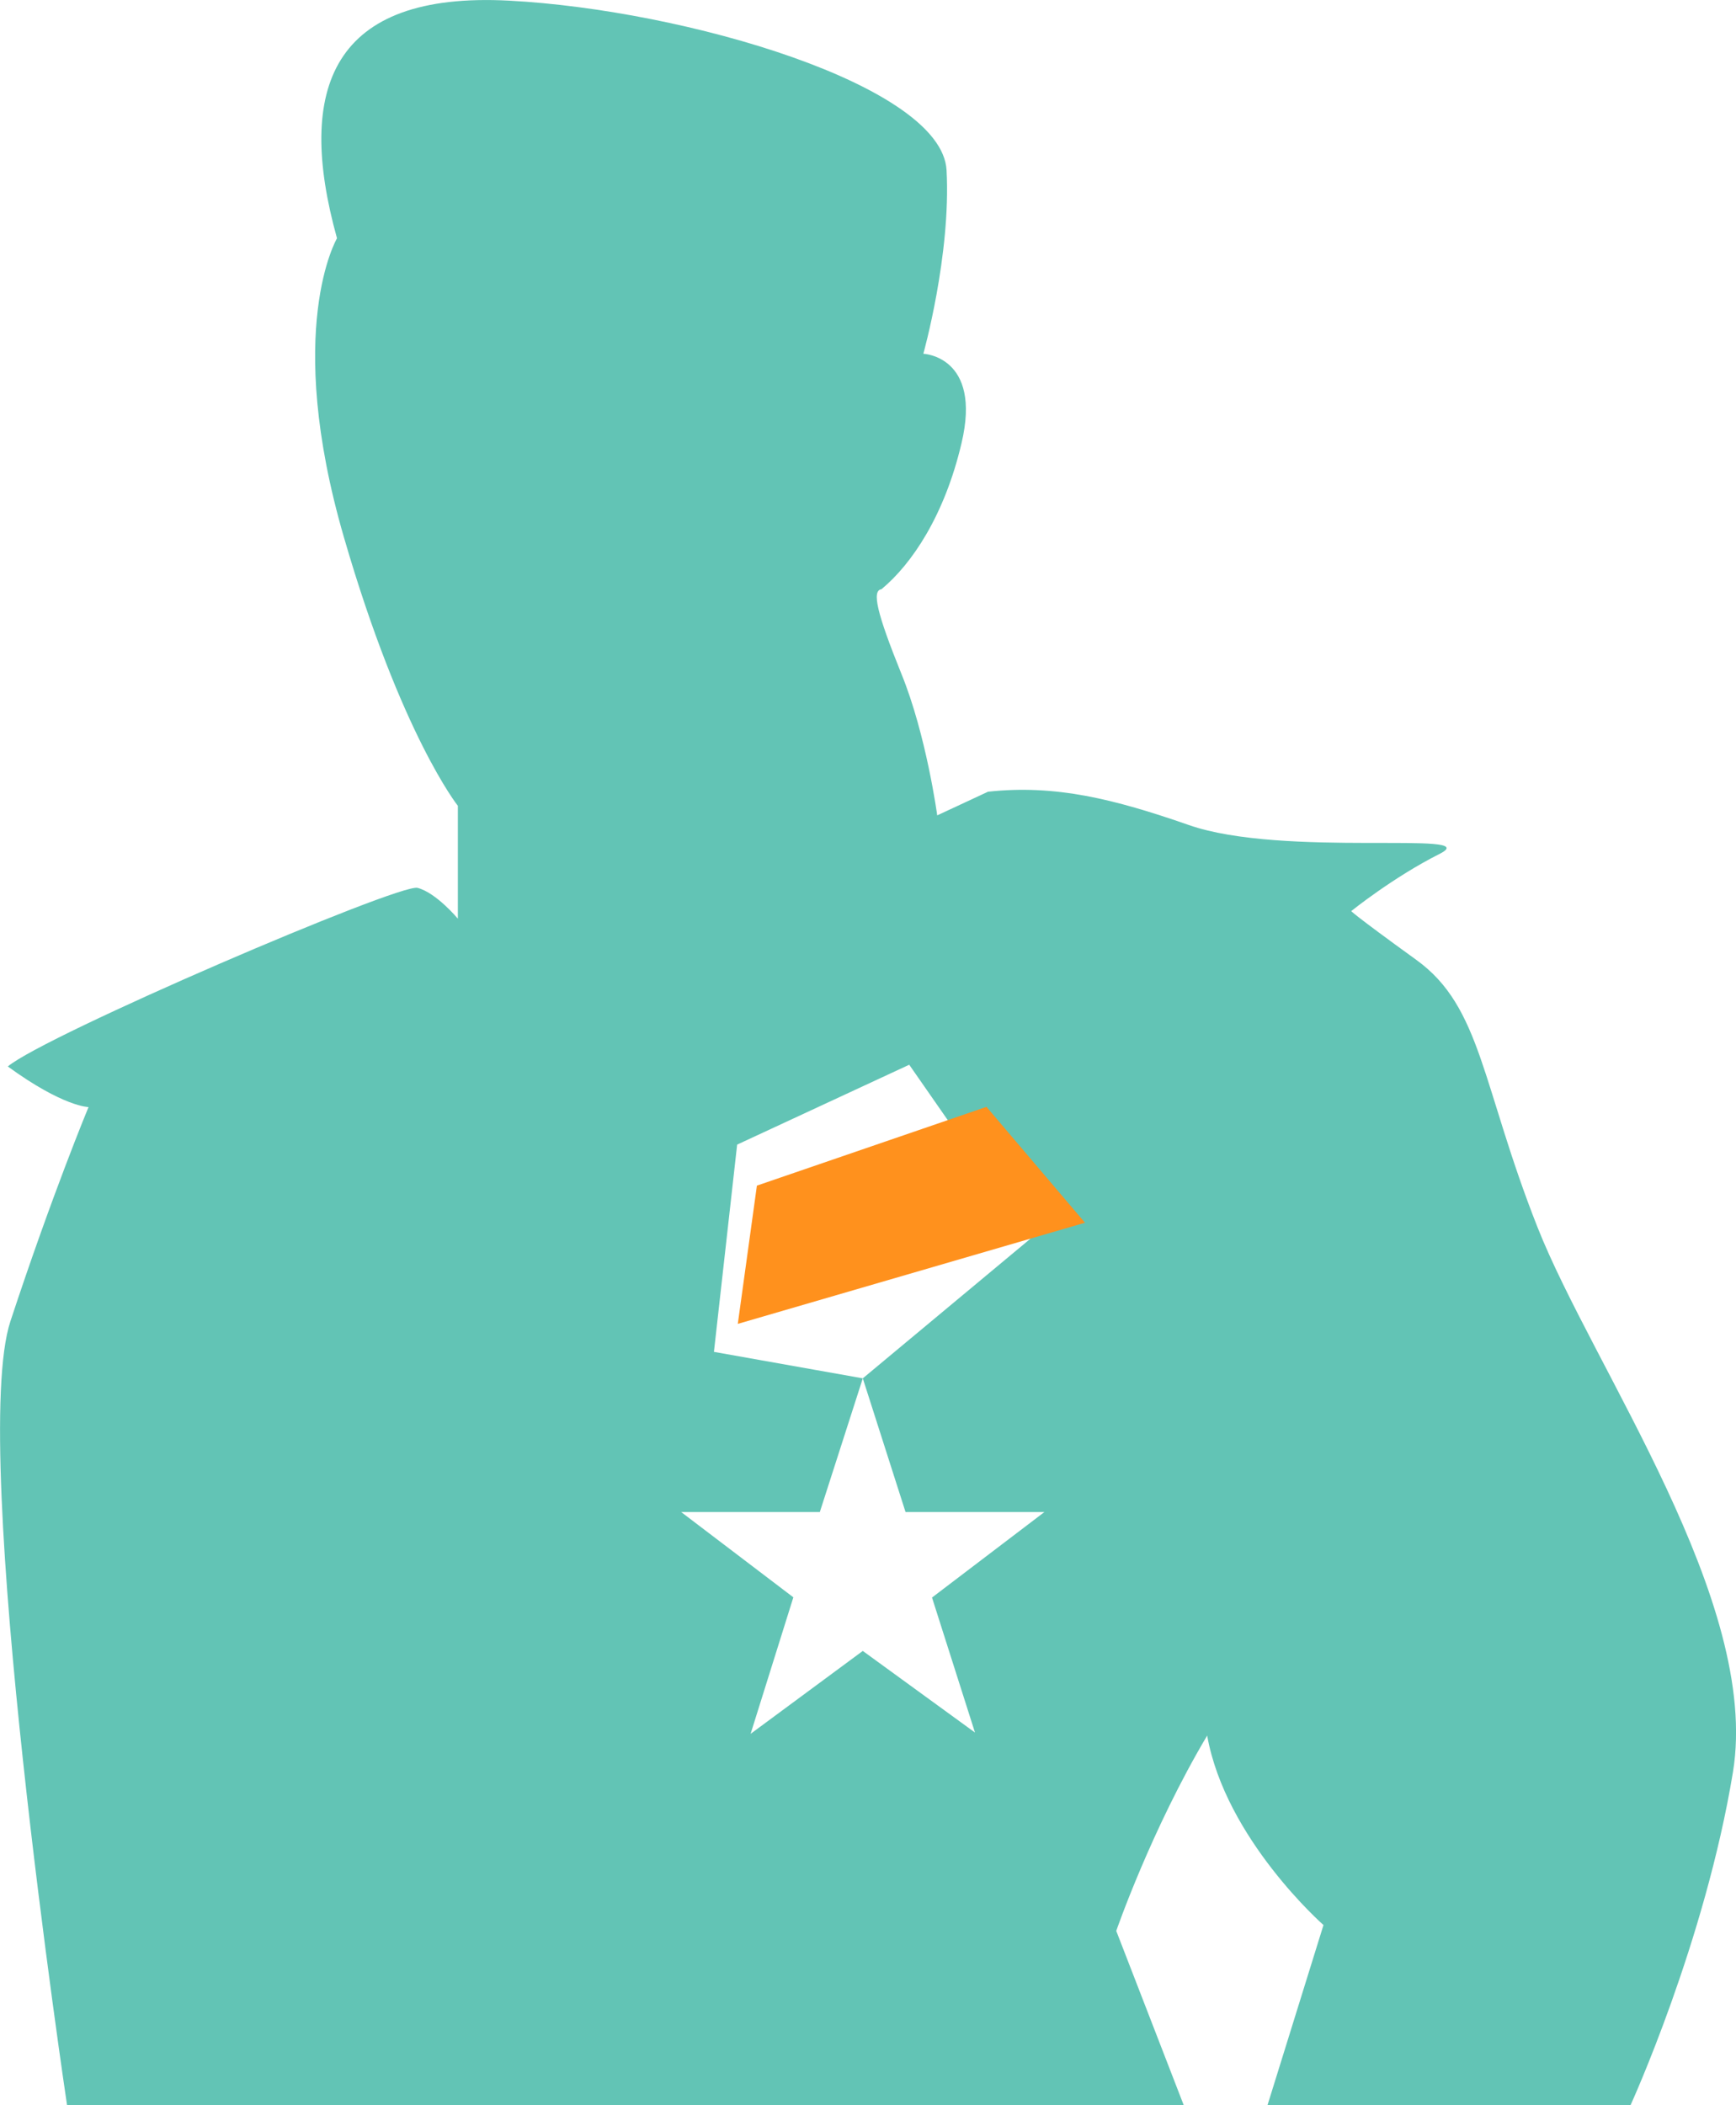 <?xml version="1.0" encoding="utf-8"?>
<!-- Generator: Avocode 2.6.0 - http://avocode.com -->
<svg height="97" width="80" xmlns:xlink="http://www.w3.org/1999/xlink" xmlns="http://www.w3.org/2000/svg" viewBox="0 0 80 97">
    <path fill="#62c4b5" fill-rule="evenodd" d="M 44.93 79.83 L 39.76 76.07 L 34.59 79.89 L 36.56 73.6 L 31.39 69.67 L 37.78 69.67 L 39.76 63.51 L 32.9 62.29 L 33.97 52.74 L 41.9 49.06 L 47.48 57.08 L 39.76 63.51 L 41.73 69.67 L 48.13 69.67 L 42.95 73.61 L 44.93 79.83 Z M 70.85 56.54 C 68.28 50.03 68.28 46.4 65.27 44.23 C 62.27 42.06 62.27 41.98 62.27 41.98 C 62.27 41.98 64.2 40.42 66.35 39.34 C 68.49 38.25 59.13 39.54 54.77 38.01 C 51.35 36.82 48.64 36.14 45.53 36.48 L 43.19 37.57 C 43.19 37.57 42.69 33.87 41.54 31.05 C 40.4 28.23 40.17 27.21 40.62 27.15 C 42.03 25.98 43.53 23.74 44.31 20.42 C 45.26 16.41 42.55 16.3 42.55 16.3 C 42.55 16.3 43.83 11.74 43.62 7.84 C 43.4 3.94 31.61 0.46 23.46 0.03 C 15.31 -0.4 13.6 4.04 15.53 10.98 C 15.53 10.98 13.06 15.16 15.85 24.76 C 18.49 33.86 21.1 37.13 21.1 37.13 L 21.1 42.33 C 21.1 42.33 20.1 41.13 19.24 40.91 C 18.38 40.7 2.07 47.7 0.36 49.14 C 2.93 51.01 4.08 51.01 4.08 51.01 C 4.08 51.01 2.41 55.02 0.48 60.88 C -1.45 66.74 3.09 97 3.09 97 L 54.55 97 L 51.44 88.97 C 51.44 88.97 53.05 84.31 55.63 79.97 C 56.48 84.74 60.99 88.7 60.99 88.7 L 58.41 97 L 75.14 97 C 75.14 97 78.57 89.5 79.86 81.65 C 81.14 73.79 73.42 63.05 70.85 56.54 L 70.85 56.54 Z M 70.85 56.54" />
    <path fill="#ff911d" fill-rule="evenodd" d="M 45.46 51 L 34.88 54.63 L 34 61 L 50 56.34 L 45.46 51 Z M 45.46 51" />
</svg>